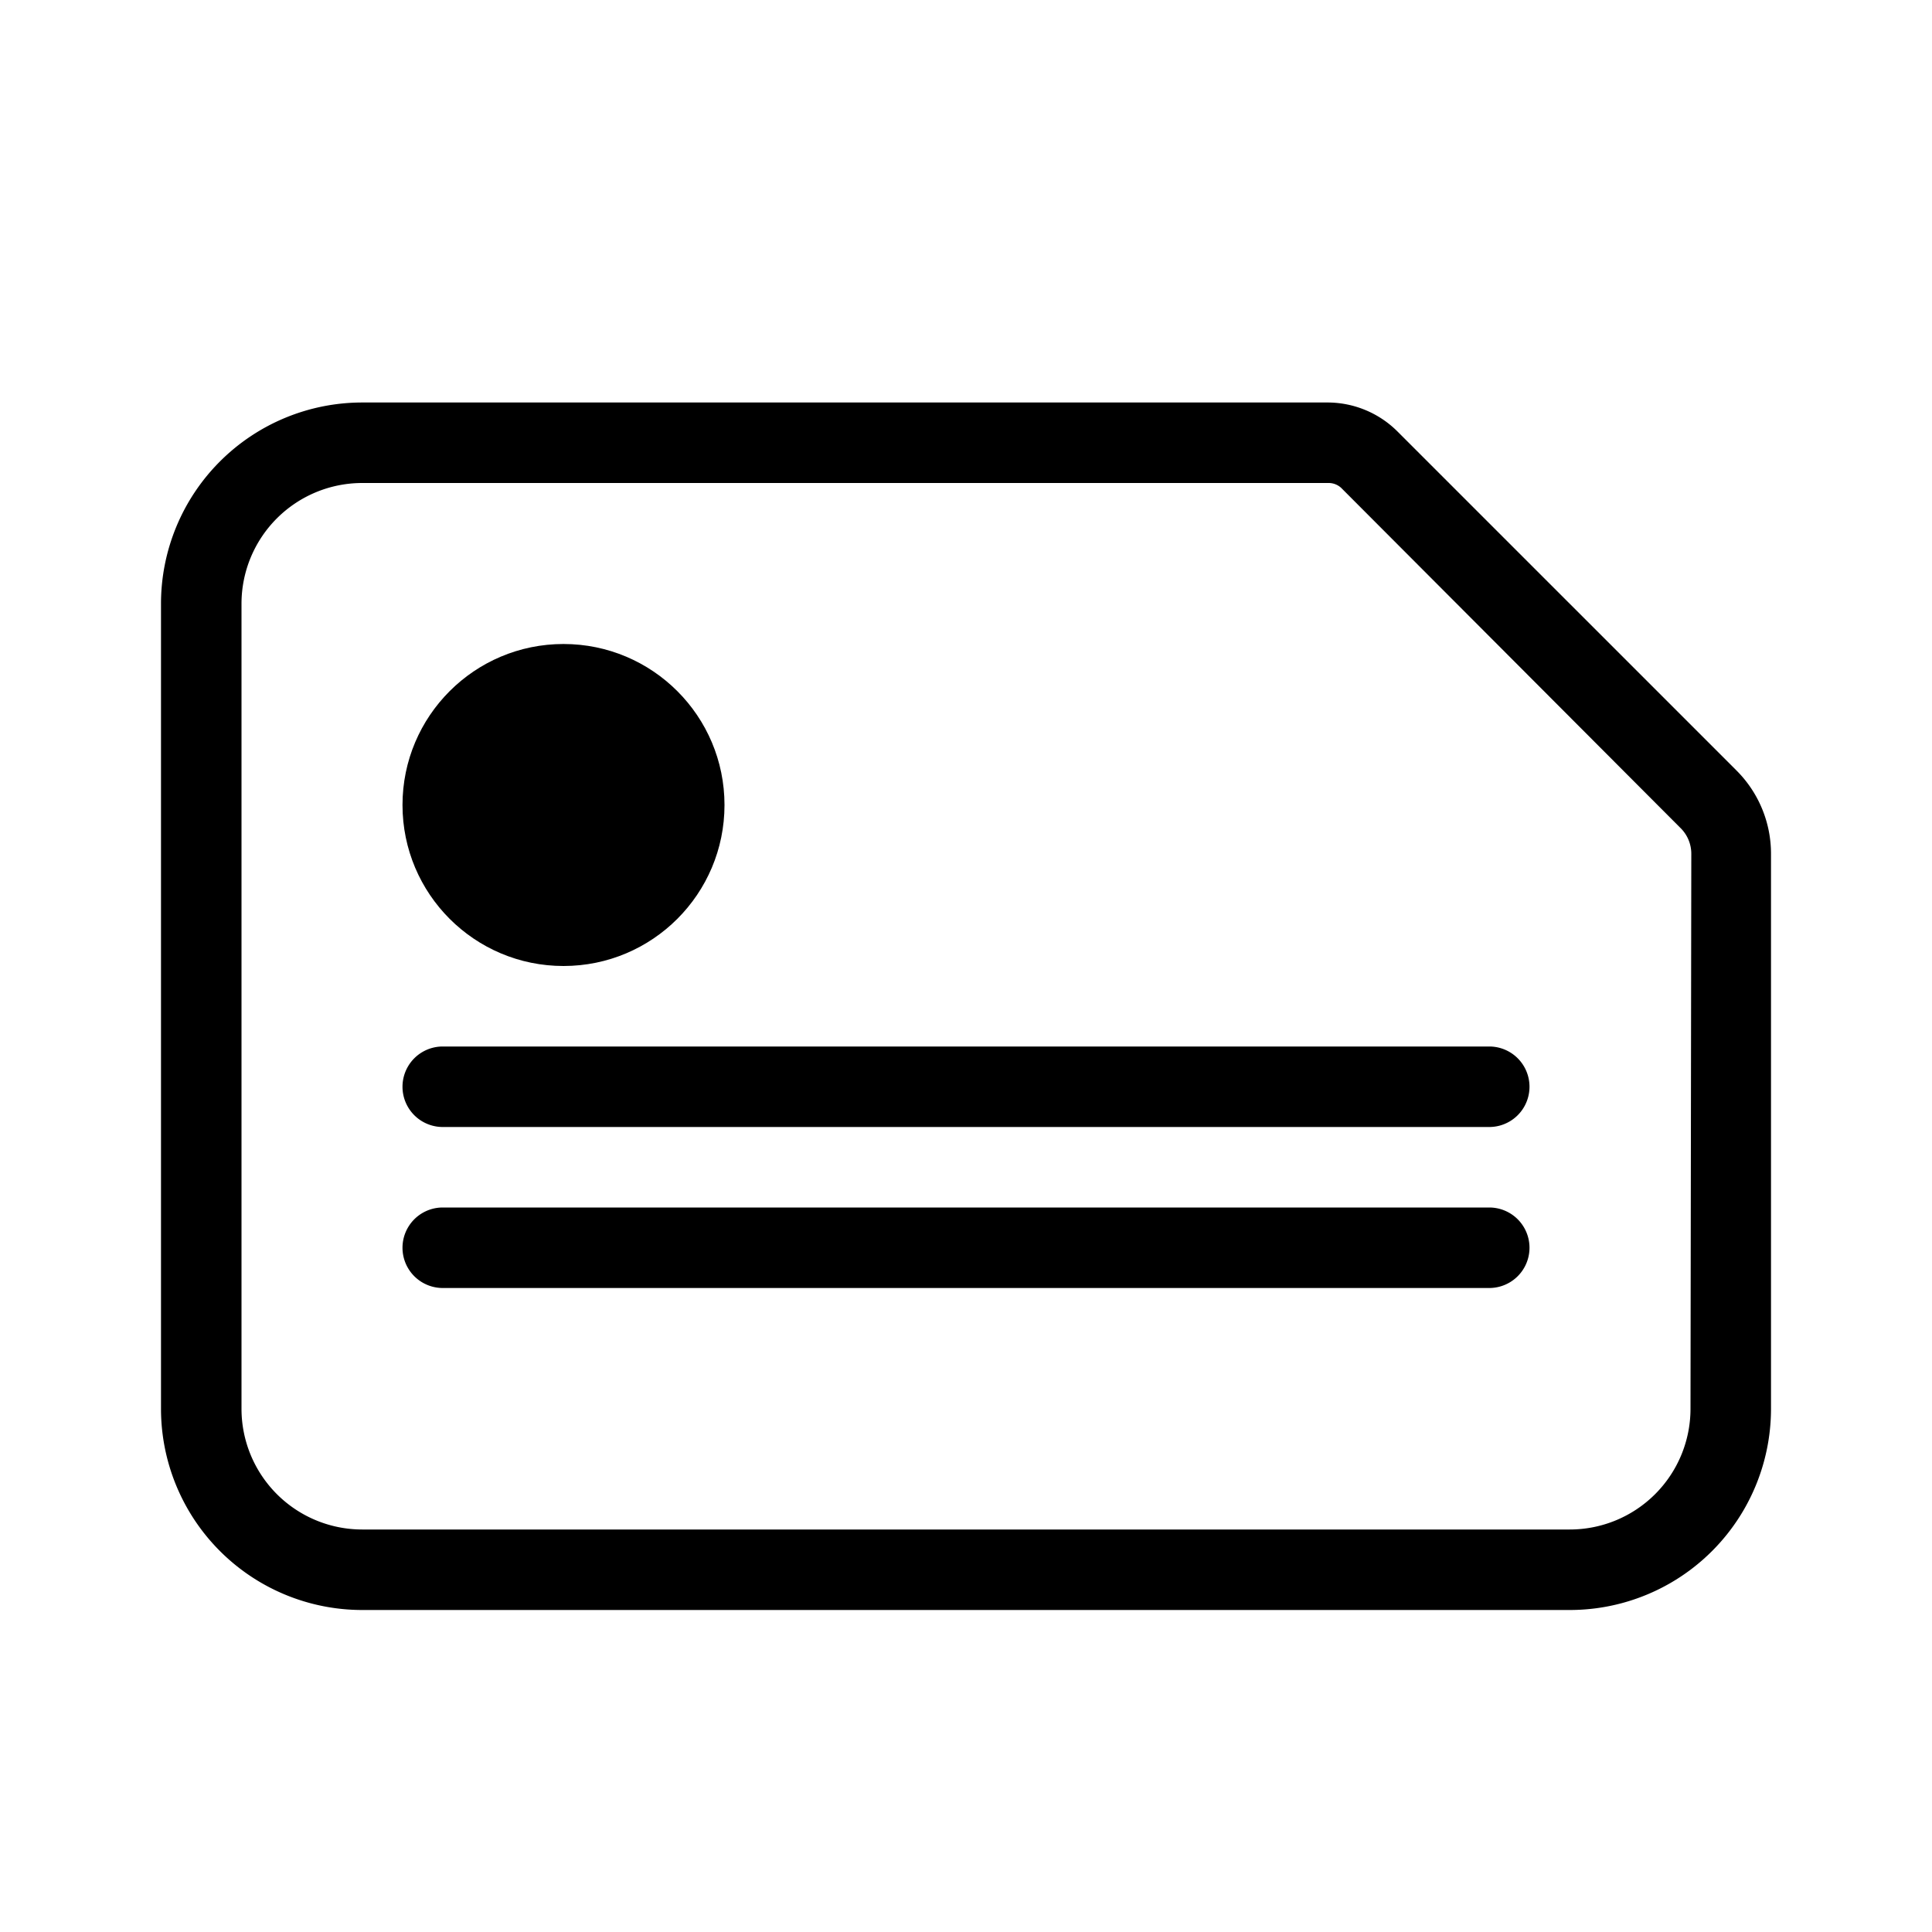 <svg id="icn_tile" xmlns="http://www.w3.org/2000/svg" viewBox="0 0 24 24"><defs><style>.a,.b{fill:currentColor;}</style></defs><title>icn_tile</title><path class="a" d="M21.57,9.57,17.36,5.36A1.23,1.23,0,0,0,16.49,5H4.5A2.5,2.5,0,0,0,2,7.5v10A2.5,2.5,0,0,0,4.5,20h15A2.5,2.5,0,0,0,22,17.5V10.61A1.46,1.46,0,0,0,21.57,9.57ZM21,17.5A1.5,1.5,0,0,1,19.5,19H4.5A1.5,1.5,0,0,1,3,17.5V7.5A1.5,1.5,0,0,1,4.5,6h12a.23.23,0,0,1,.16.06l4.21,4.22a.45.45,0,0,1,.14.33Z"/><path class="a" d="M18.5,13H5.5a.5.5,0,0,0,0,1h13a.5.5,0,0,0,0-1Z"/><path class="a" d="M18.5,15H5.5a.5.5,0,0,0,0,1h13a.5.5,0,0,0,0-1Z"/><circle class="b" cx="7" cy="10" r="2"/></svg>